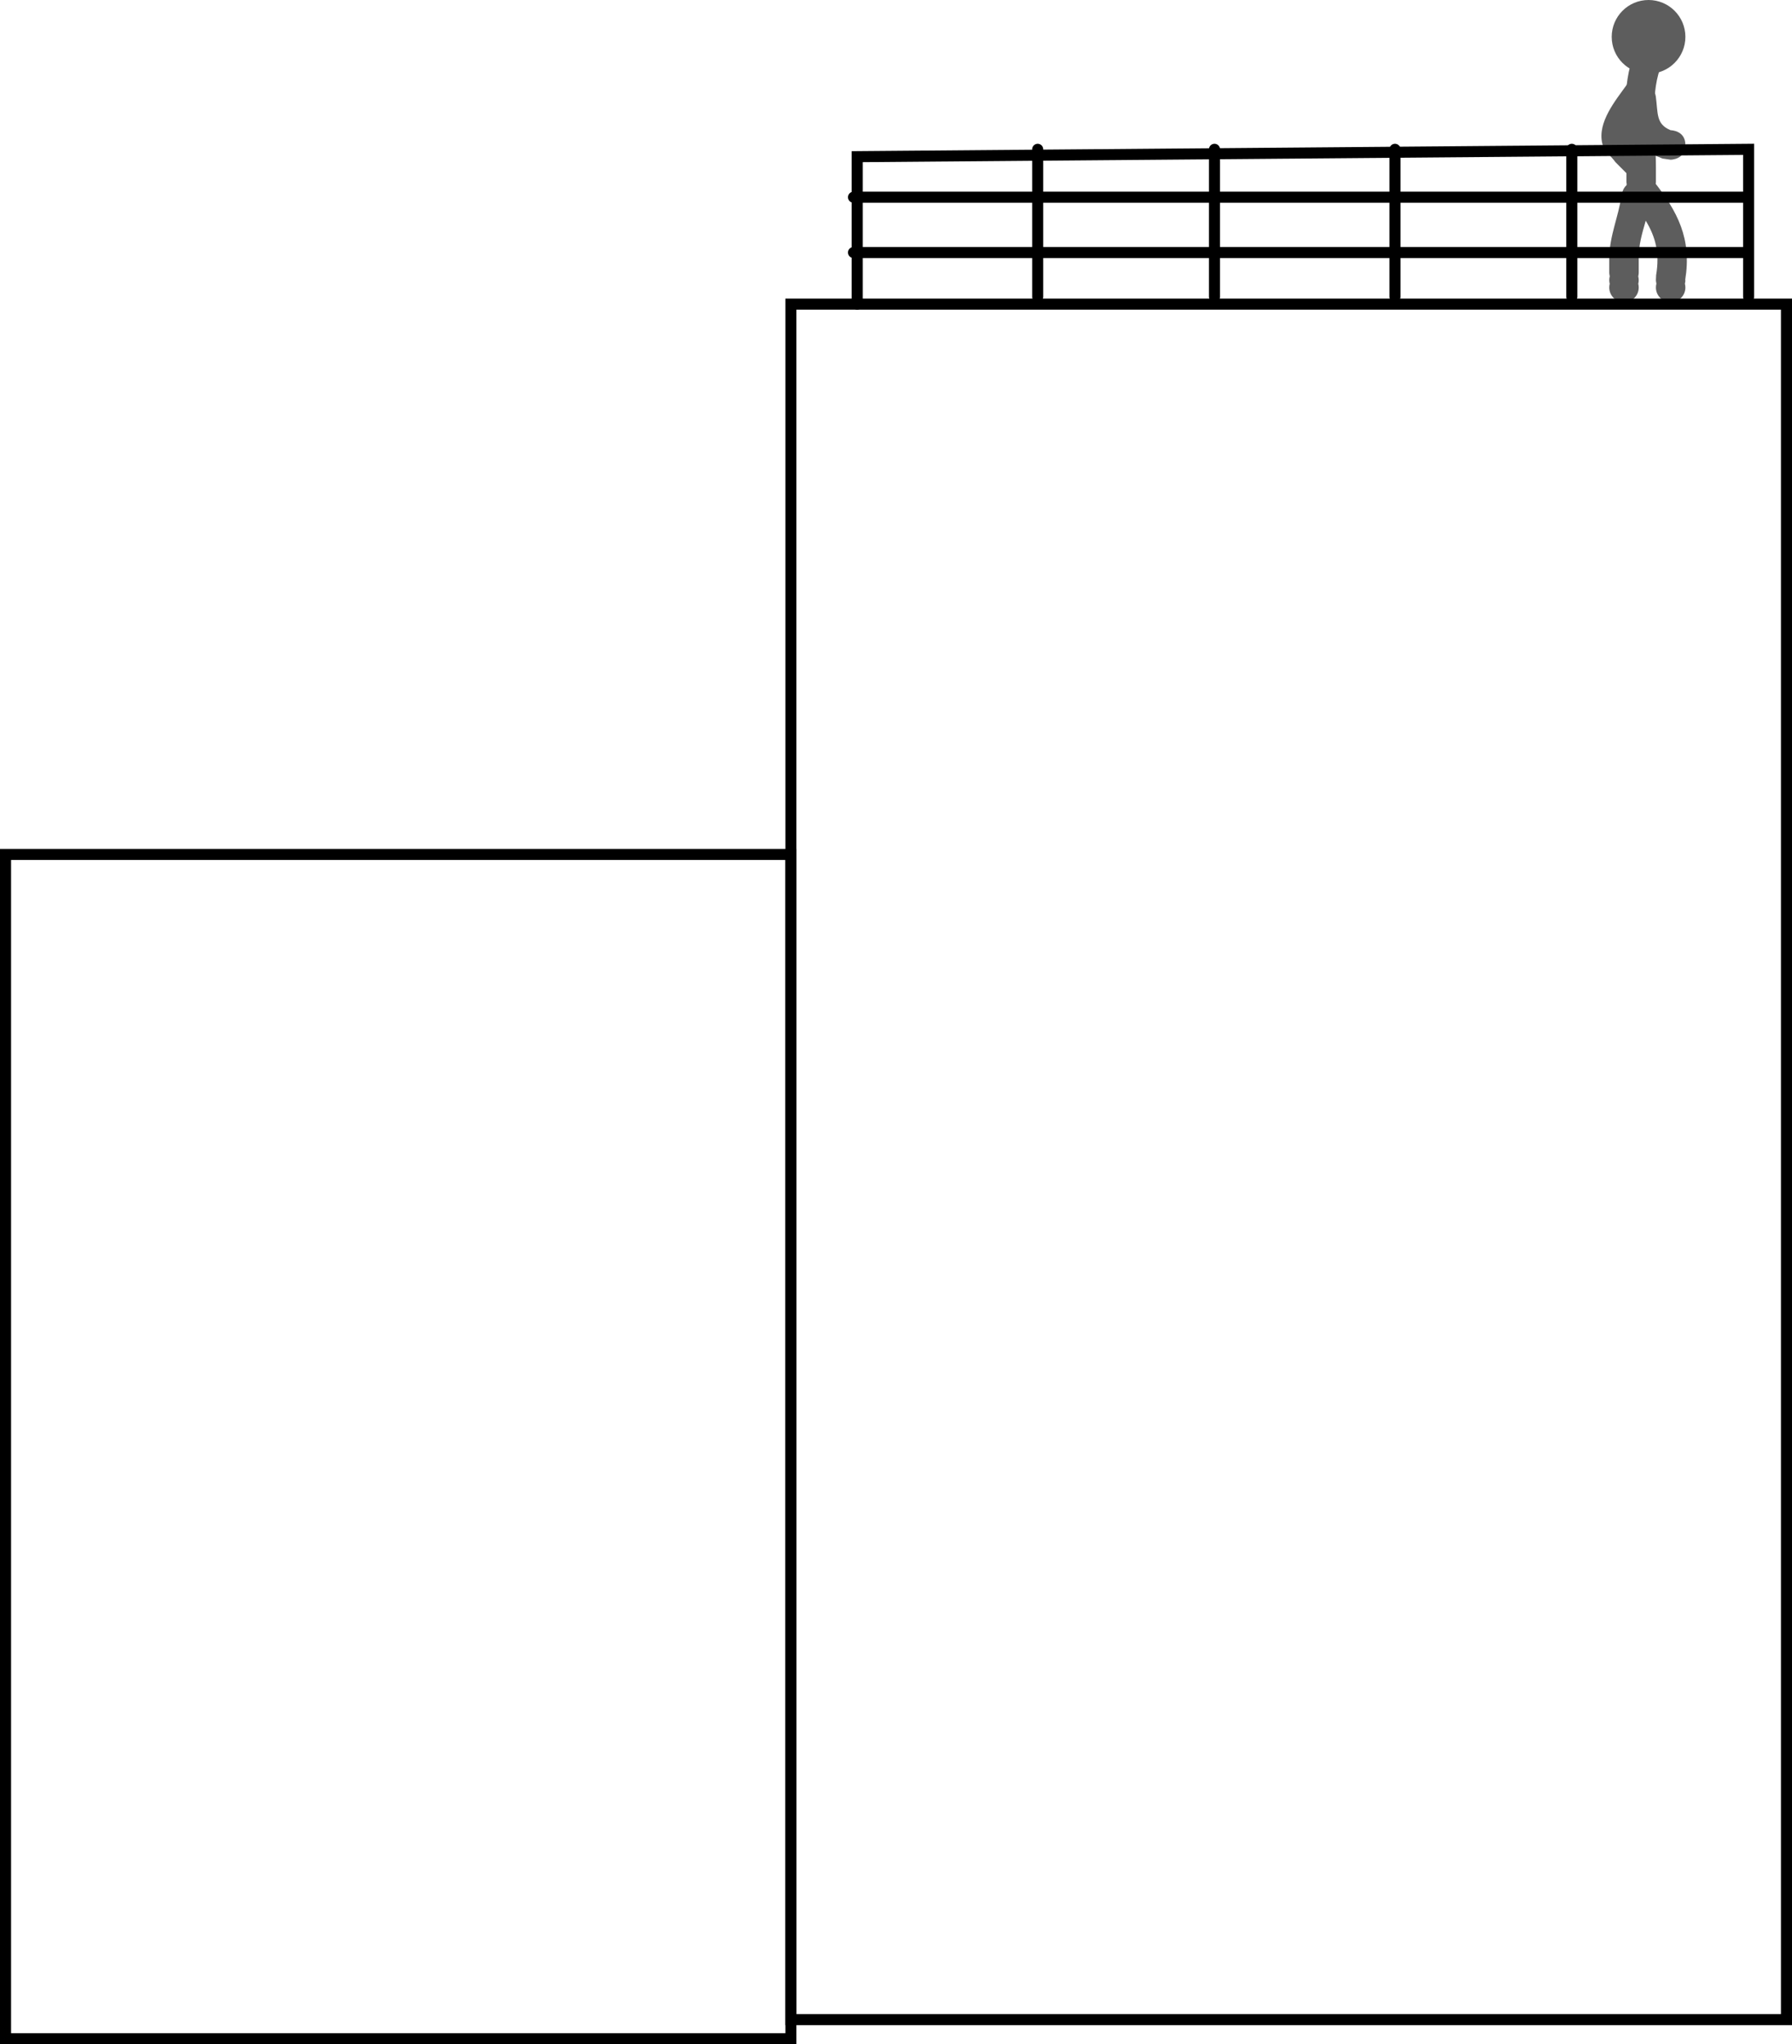 <svg version="1.1" xmlns="http://www.w3.org/2000/svg" xmlns:xlink="http://www.w3.org/1999/xlink" width="243.242" height="277.328" viewBox="0,0,243.242,277.328"><g transform="translate(-136.397,-141.744)"><g data-paper-data="{&quot;isPaintingLayer&quot;:true}" fill-rule="nonzero" stroke-linejoin="miter" stroke-miterlimit="10" stroke-dasharray="" stroke-dashoffset="0" style="mix-blend-mode: normal"><path d="M349.75,182v-20" fill="none" stroke="#000000" stroke-width="1.5" stroke-linecap="round"/><path d="M325.75,162v20" fill="none" stroke="#000000" stroke-width="1.5" stroke-linecap="round"/><path d="M137.147,418.322v-160.661h106.607v160.661z" fill="none" stroke="#000000" stroke-width="1.5" stroke-linecap="butt"/><path d="M355.167,146.744c0,-2.761 2.239,-5 5,-5c2.761,0 5,2.239 5,5c0,2.761 -2.239,5 -5,5c-2.761,0 -5,-2.239 -5,-5z" fill="#5d5d5d" stroke="none" stroke-width="0" stroke-linecap="butt"/><path d="M359.167,168.411c-2,0 -2,-2 -2,-2v-2c0,-4.768 -0.694,-10.083 0.769,-14.632c0,0 0.632,-1.897 2.53,-1.265c1.897,0.632 1.265,2.53 1.265,2.53c-1.393,3.986 -0.564,9.15 -0.564,13.368v2c0,0 0,2 -2,2z" fill="#5d5d5d" stroke="none" stroke-width="0.5" stroke-linecap="butt"/><path d="M360.248,165.492c-0.051,0.051 -0.102,0.098 -0.153,0.142c0.397,0.231 0.634,0.528 0.634,0.528c3.432,4.298 5.323,7.998 4.411,13.578l0.027,0.005c0,0 0,0.207 -0.066,0.487c0.043,0.164 0.066,0.336 0.066,0.513c0,1.105 -0.895,2 -2,2c-1.105,0 -2,-0.895 -2,-2c0,-0.177 0.023,-0.349 0.066,-0.513c-0.066,-0.28 -0.066,-0.487 -0.066,-0.487l0.027,-0.662c0.516,-3.028 -0.092,-5.221 -1.41,-7.402c-0.475,1.673 -0.977,3.324 -0.95,5.064v2c0,0 0,0.207 -0.066,0.487c0.043,0.164 0.066,0.336 0.066,0.513c0,0.173 -0.022,0.34 -0.063,0.5c0.041,0.16 0.063,0.327 0.063,0.5c0,1.105 -0.895,2 -2,2c-1.105,0 -2,-0.895 -2,-2c0,-0.173 0.022,-0.34 0.063,-0.5c-0.041,-0.16 -0.063,-0.327 -0.063,-0.5c0,-0.177 0.023,-0.349 0.066,-0.513c-0.066,-0.28 -0.066,-0.487 -0.066,-0.487v-2c0.034,-3.056 1.269,-5.612 1.687,-8.616c0,0 0.111,-0.779 0.682,-1.289c0.099,-0.329 0.314,-0.669 0.713,-0.988c-0.308,-0.17 -0.496,-0.359 -0.496,-0.359l-1.743,-1.747c-0.593,-0.832 -1.53,-1.505 -1.779,-2.496c-0.728,-2.897 1.818,-5.905 3.308,-8c0,0 1.162,-1.627 2.79,-0.465c0.507,0.362 0.743,0.77 0.828,1.159c0.262,0.428 0.323,0.853 0.323,0.853c0.32,2.3 -0.016,3.784 2.022,4.616c0.067,0.001 1.998,0.035 1.998,2c0,2 -2,2 -2,2l-1.121,-0.162c-0.61,-0.3 -1.325,-0.465 -1.953,-0.741l0.155,0.155c0,0 1.414,1.414 0,2.828zM363.181,159.416c0.136,0.055 0.282,0.107 0.44,0.157zM358.017,159.811c0.021,0.352 0.146,0.696 0.414,1.025c-0.16,-0.321 -0.296,-0.665 -0.414,-1.025z" fill="#5d5d5d" stroke="none" stroke-width="0.5" stroke-linecap="butt"/><path d="M243.754,415.736v-232.733h135.135v232.733z" fill="none" stroke="#000000" stroke-width="1.5" stroke-linecap="butt"/><path d="M301.25,162v20" fill="none" stroke="#000000" stroke-width="1.5" stroke-linecap="round"/><path d="M277.25,162v20" fill="none" stroke="#000000" stroke-width="1.5" stroke-linecap="round"/><path d="M252.75,183v-20l121,-1v20" fill="none" stroke="#000000" stroke-width="1.5" stroke-linecap="round"/><path d="M373.25,168.5h-121" fill="none" stroke="#000000" stroke-width="1.5" stroke-linecap="round"/><path d="M252.25,176h121" fill="none" stroke="#000000" stroke-width="1.5" stroke-linecap="round"/></g></g></svg>